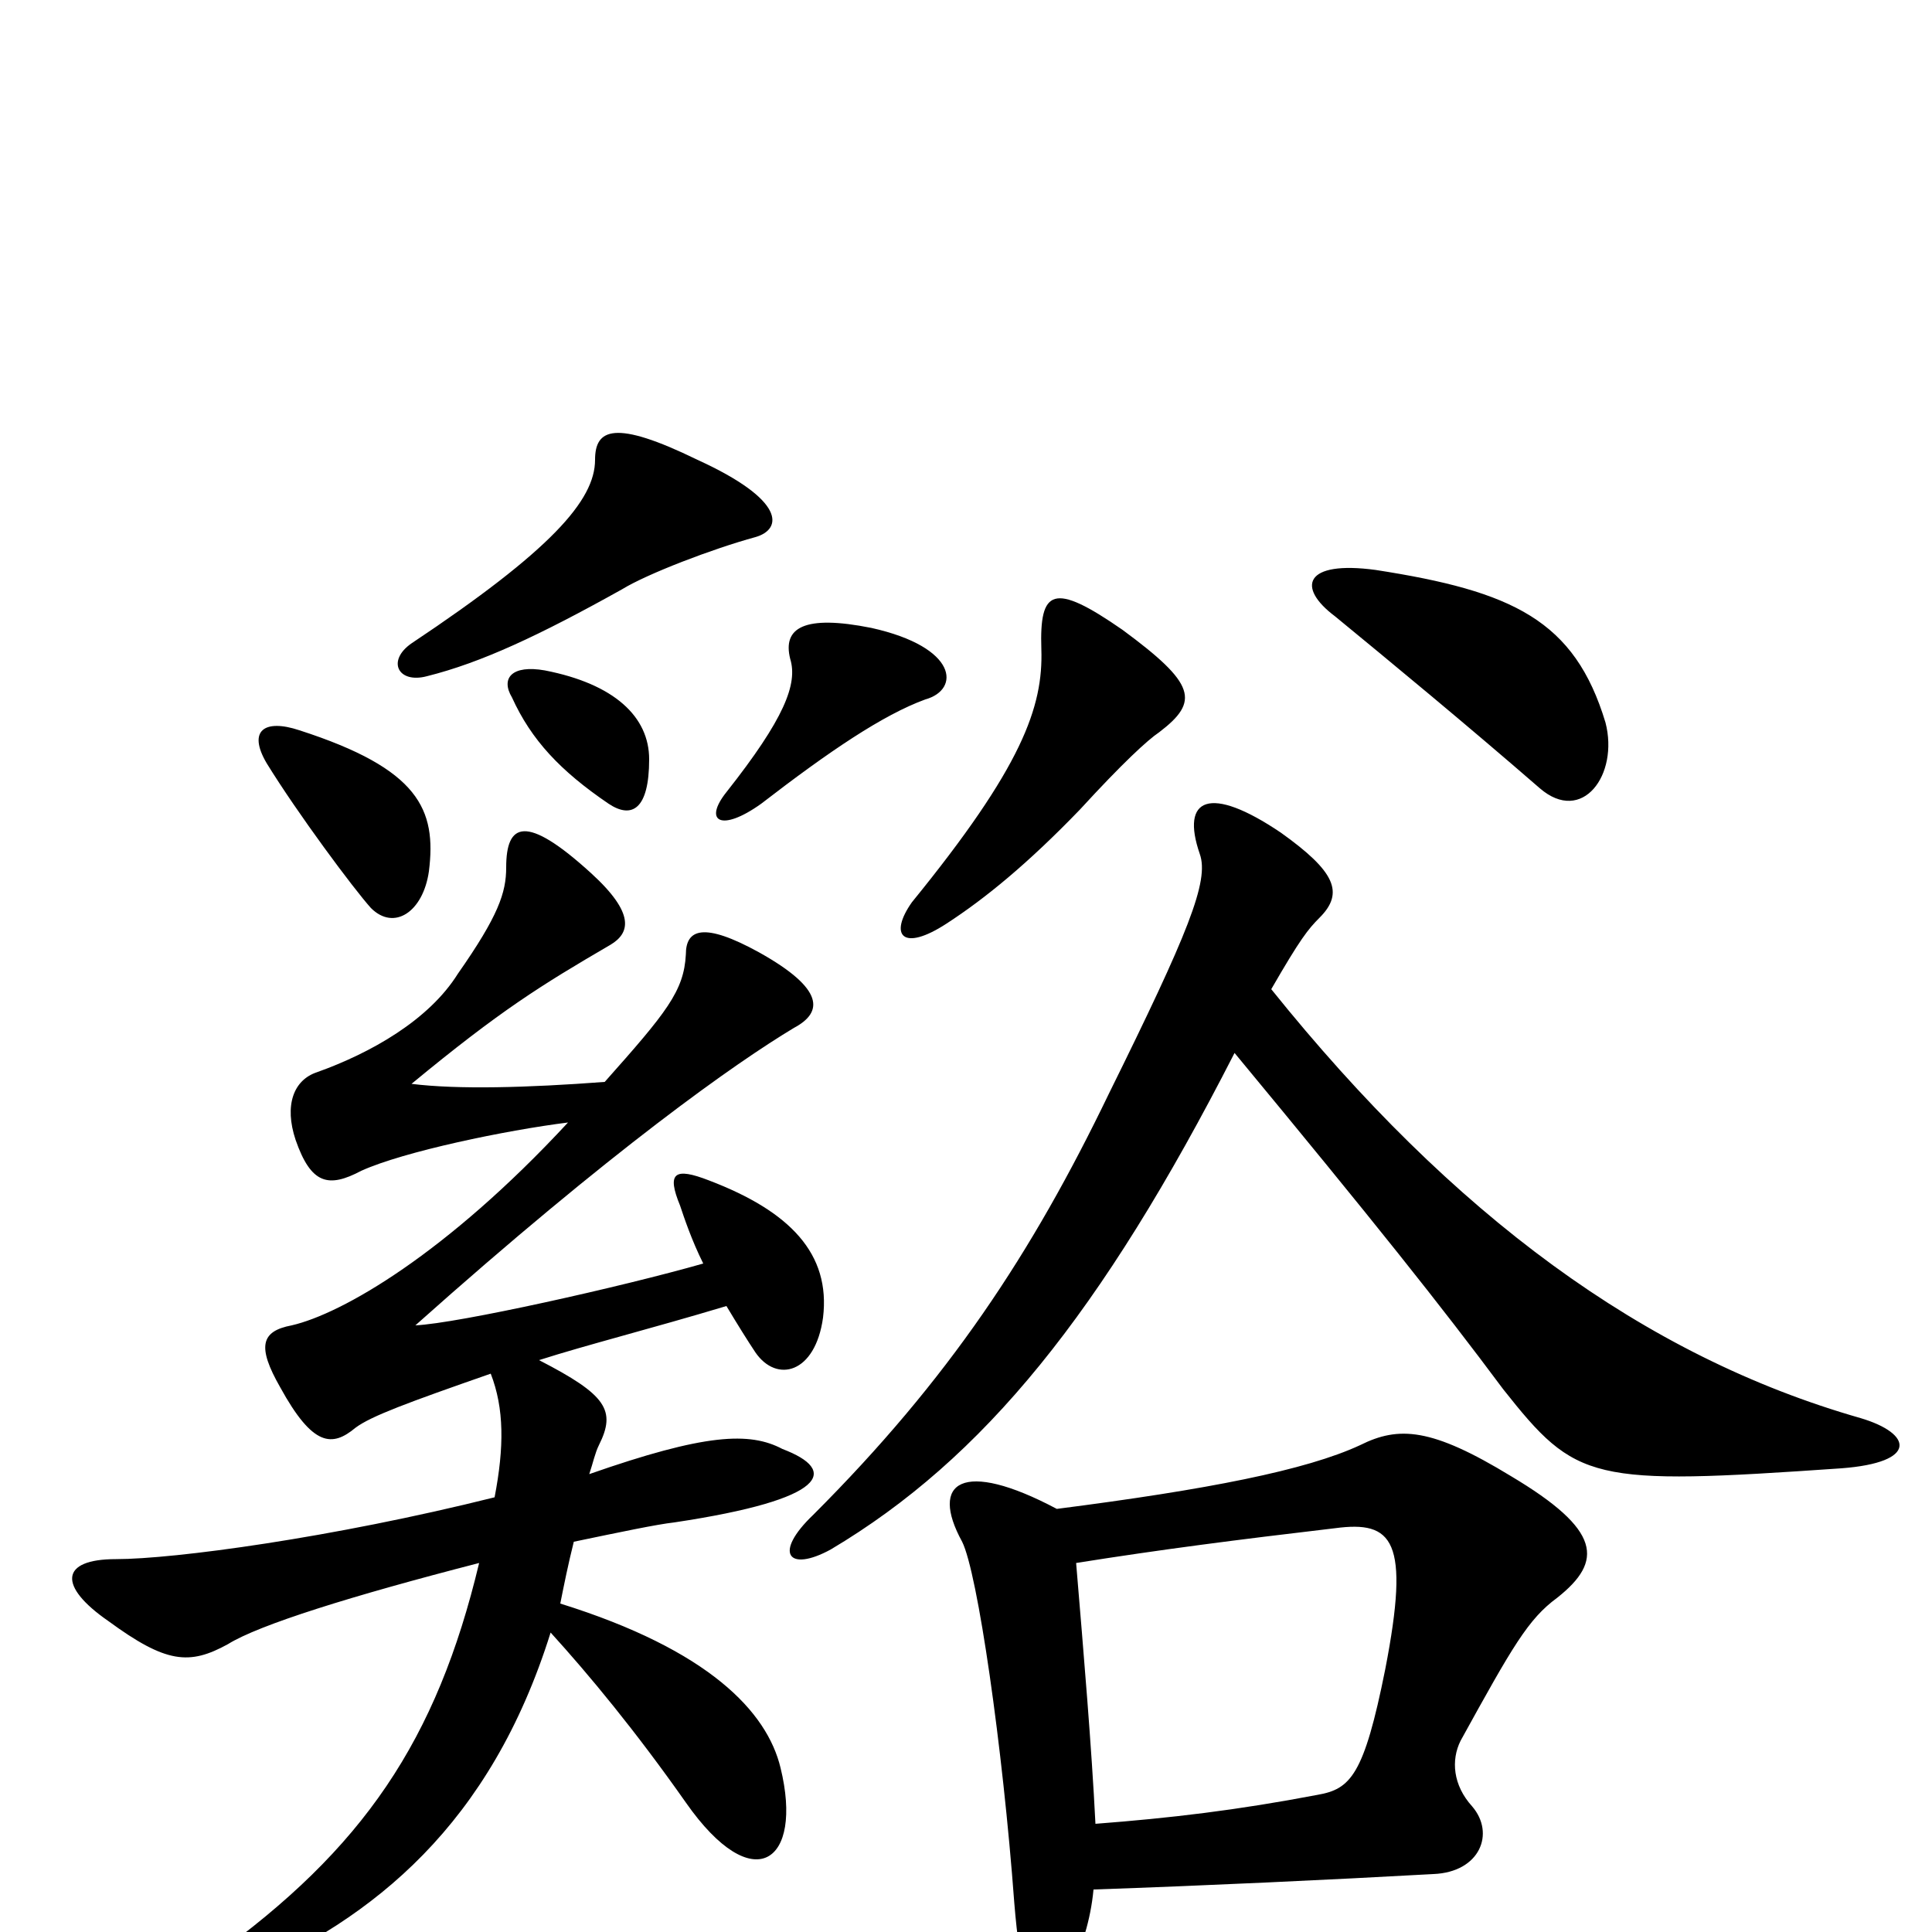 <svg xmlns="http://www.w3.org/2000/svg" viewBox="0 -1000 1000 1000">
	<path fill="#000000" d="M600 -621C621 -637 619 -646 581 -674C545 -699 538 -695 539 -664C540 -634 529 -603 472 -533C460 -516 467 -507 490 -522C510 -535 532 -553 559 -581C581 -605 594 -617 600 -621ZM831 -626C815 -679 783 -694 712 -705C675 -710 671 -696 691 -681C719 -658 759 -625 797 -592C819 -573 838 -599 831 -626ZM639 -455C711 -368 746 -324 778 -281C816 -233 823 -231 953 -240C993 -243 990 -258 963 -266C851 -298 752 -371 658 -488C673 -514 677 -519 683 -525C696 -538 691 -549 663 -569C626 -594 611 -587 621 -558C626 -544 615 -517 574 -434C534 -351 491 -286 421 -216C400 -196 408 -186 430 -198C509 -245 570 -320 639 -455ZM566 -22C624 -24 688 -27 742 -30C766 -31 774 -51 762 -65C752 -76 751 -89 756 -99C783 -148 791 -162 806 -173C830 -192 829 -208 782 -236C741 -261 724 -262 704 -252C676 -239 625 -229 547 -219C498 -245 481 -233 498 -202C506 -186 519 -96 525 -15C528 22 533 36 538 36C547 36 563 10 566 -22ZM557 -191C601 -198 640 -203 691 -209C721 -213 730 -203 717 -136C706 -81 699 -74 682 -71C640 -63 606 -59 567 -56C565 -96 561 -143 557 -191ZM222 -549C226 -581 217 -602 155 -622C137 -628 128 -622 138 -605C154 -579 183 -540 192 -530C204 -518 219 -528 222 -549ZM336 -607C336 -629 318 -646 282 -653C265 -656 259 -649 265 -639C275 -617 290 -601 315 -584C327 -576 336 -581 336 -607ZM479 -638C497 -643 496 -665 451 -675C416 -682 405 -675 409 -659C413 -646 406 -628 376 -590C364 -575 373 -569 394 -584C429 -611 457 -630 479 -638ZM391 -722C405 -726 407 -741 361 -762C318 -783 308 -778 308 -762C308 -741 285 -715 213 -667C200 -658 206 -646 221 -650C249 -657 279 -671 322 -695C335 -703 369 -716 391 -722ZM254 -289C261 -271 261 -251 256 -225C172 -204 90 -193 60 -193C31 -193 30 -179 56 -161C86 -139 98 -138 118 -149C134 -159 182 -174 248 -191C226 -99 188 -43 110 13C93 26 96 35 124 23C194 -7 254 -56 285 -155C305 -133 329 -104 355 -67C390 -17 416 -36 404 -85C397 -114 367 -146 290 -170C292 -180 294 -190 297 -202C321 -207 340 -211 349 -212C429 -224 434 -239 405 -250C388 -259 365 -258 305 -237C307 -243 308 -248 310 -252C319 -270 314 -278 279 -296C304 -304 336 -312 376 -324C382 -314 387 -306 391 -300C402 -284 422 -289 426 -318C430 -351 409 -373 367 -389C349 -396 345 -393 352 -376C354 -370 358 -358 364 -346C322 -334 237 -315 215 -314C317 -405 381 -450 411 -468C426 -476 427 -488 393 -507C364 -523 355 -519 355 -506C354 -487 345 -476 313 -440C273 -437 237 -436 213 -439C259 -477 280 -490 316 -511C326 -517 329 -527 306 -548C272 -579 262 -574 262 -551C262 -538 258 -526 237 -496C222 -472 192 -455 164 -445C152 -441 147 -428 153 -410C161 -387 170 -385 187 -394C209 -404 262 -415 294 -419C231 -351 177 -320 151 -314C135 -311 133 -303 145 -282C162 -251 172 -251 184 -261C192 -267 211 -274 254 -289Z"/>
</svg>